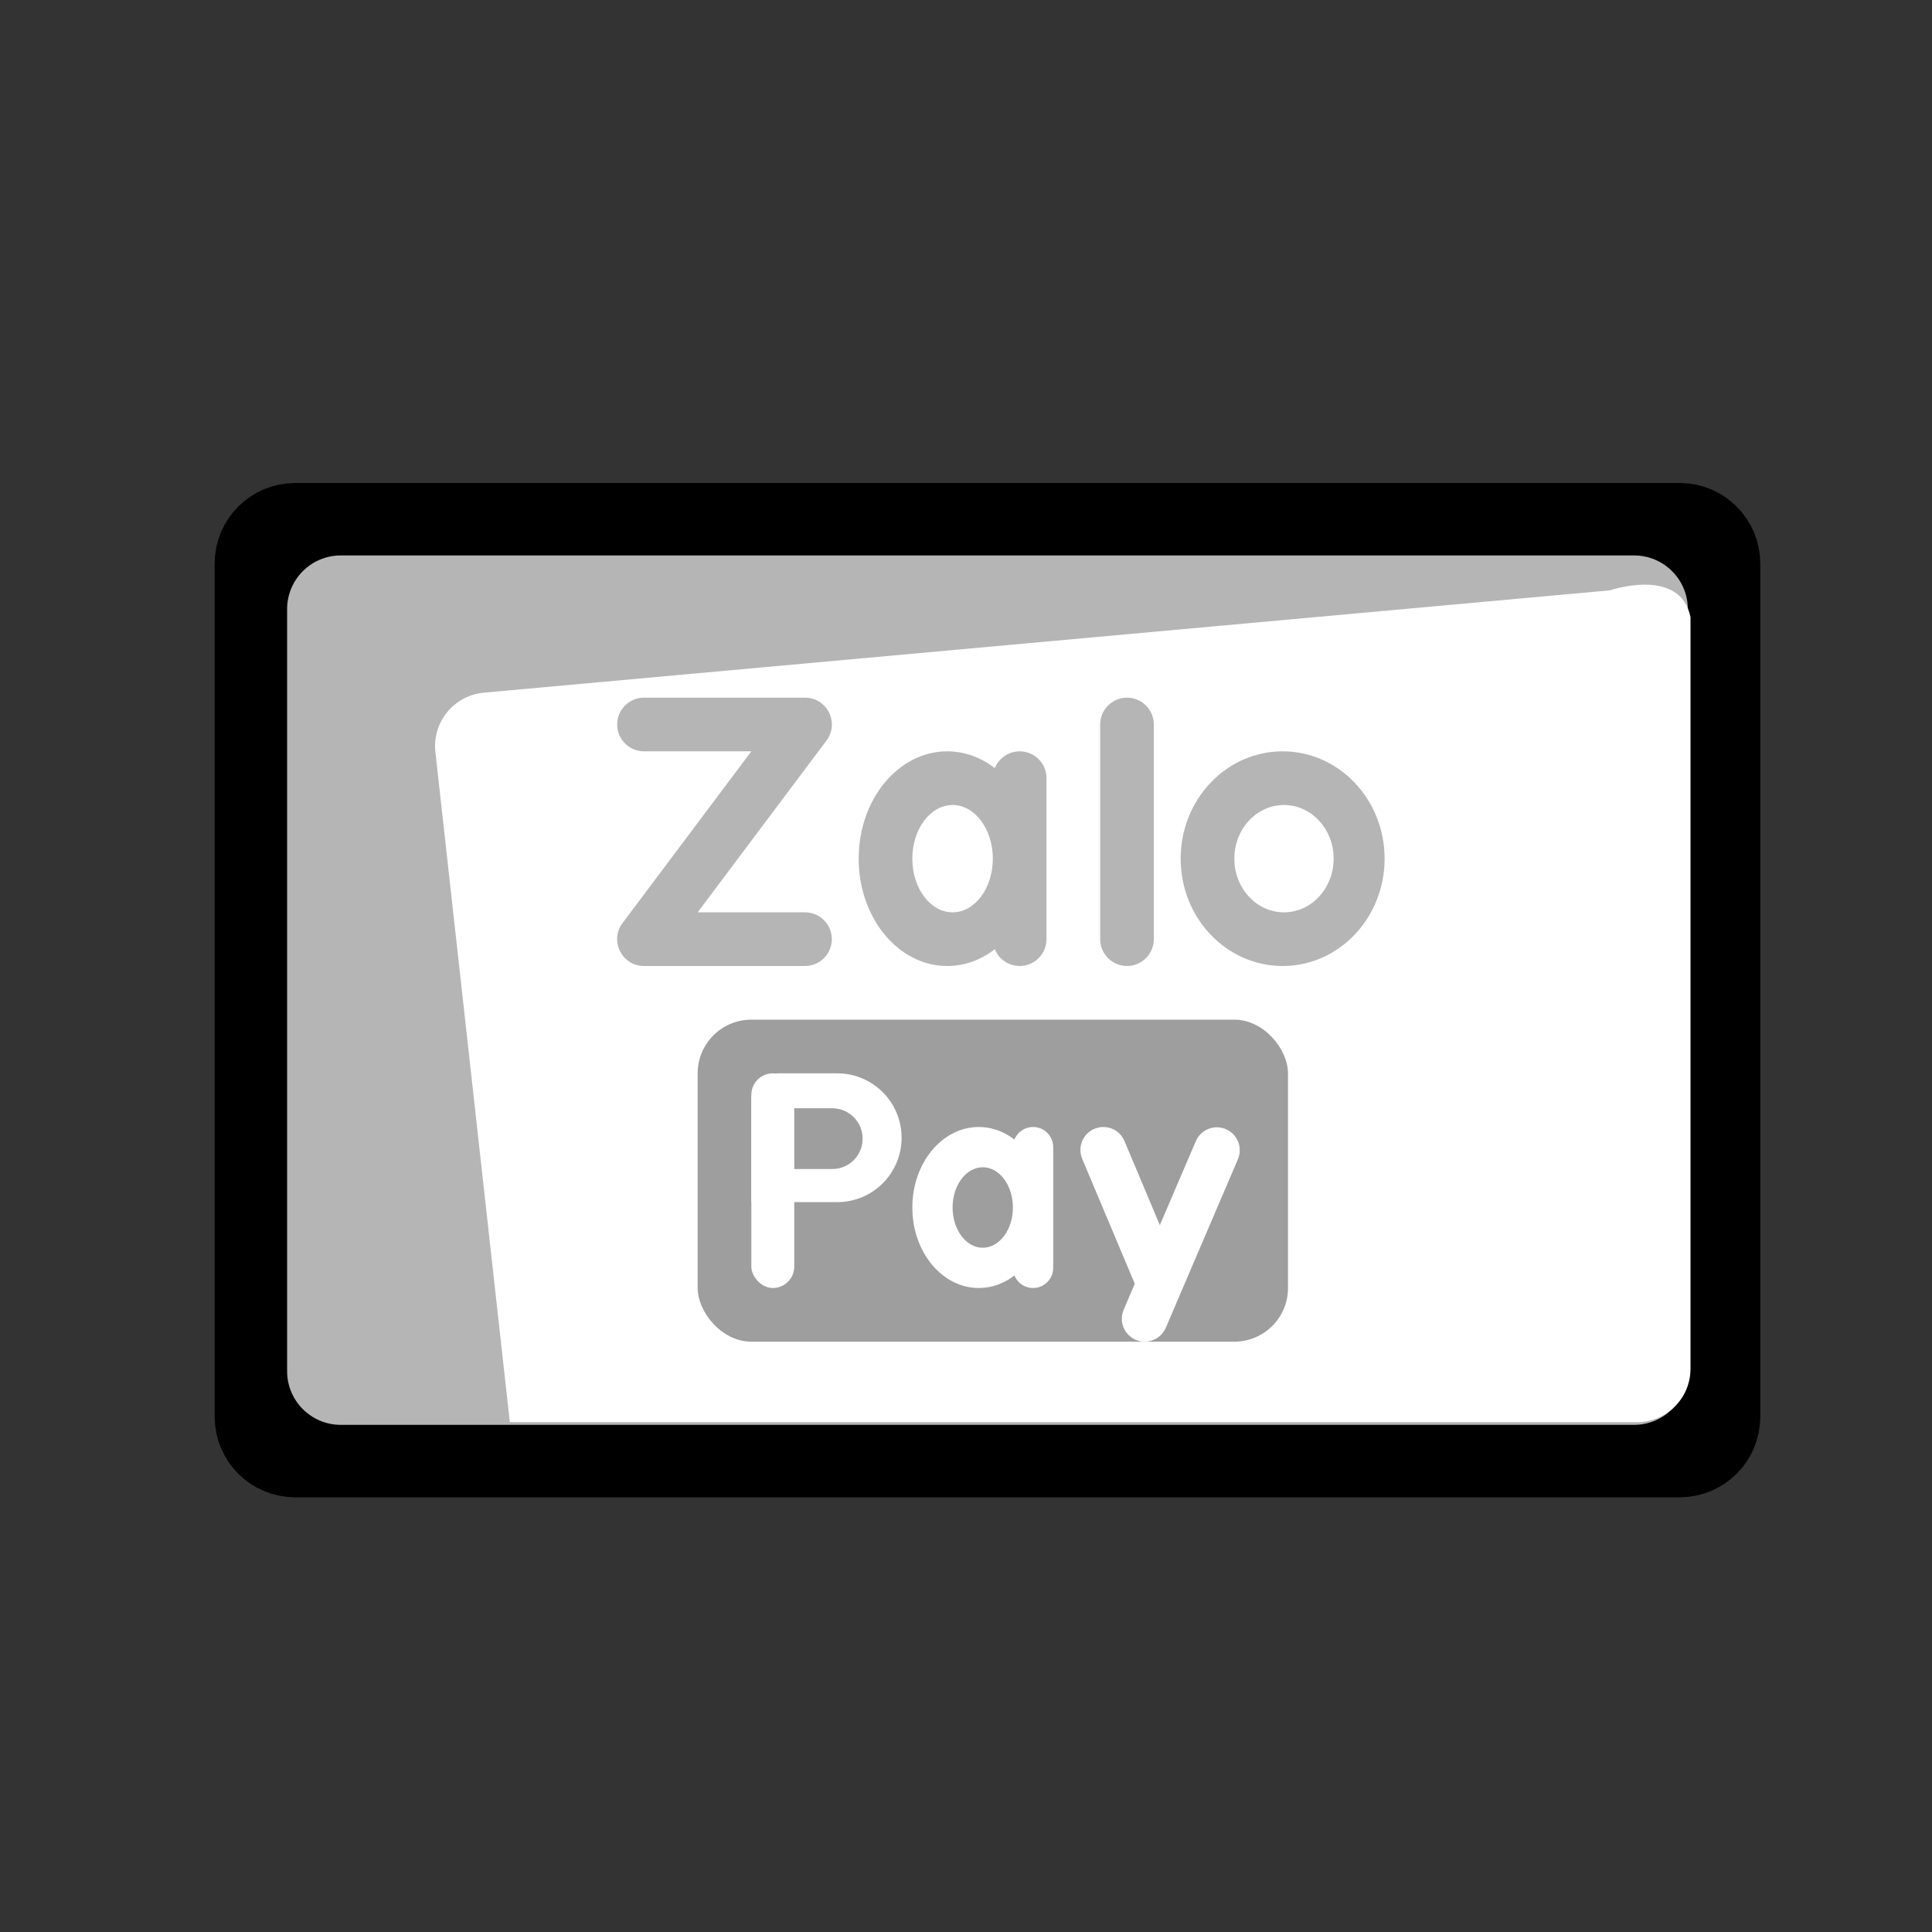 <svg width="36" height="36" viewBox="0 0 36 36" fill="none" xmlns="http://www.w3.org/2000/svg">
<rect x="0" y="0" width="36" height="36" fill="#333333" stroke="none"/>
<path d="M4.75 10.5C4.75 10.086 5.086 9.75 5.5 9.75H31.3C31.714 9.75 32.05 10.086 32.05 10.5V26.4C32.05 26.814 31.714 27.15 31.3 27.15H5.5C5.086 27.15 4.75 26.814 4.75 26.4V10.5Z" fill="black" stroke="black" stroke-width="1.5" stroke-linejoin="bevel"/>
<path fill-rule="evenodd" clip-rule="evenodd" d="M5.35 11.35C5.35 10.798 5.797 10.35 6.35 10.35H30.45C31.002 10.35 31.45 10.798 31.45 11.35V25.55C31.45 26.102 31.002 26.55 30.45 26.55H6.35C5.797 26.55 5.35 26.102 5.35 25.55V11.35Z" fill="#B5B5B5"/>
<path d="M9.5 26.5L8.113 14.014C8.051 13.457 8.458 12.958 9.016 12.907L30 11C30 11 31.31 10.552 31.5 11.5V25.505C31.5 26.057 31.052 26.5 30.5 26.5L9.5 26.5Z" fill="white"/>
<rect x="13" y="19" width="11" height="6" rx="1" fill="#9E9E9E"/>
<ellipse cx="18.238" cy="22.5" rx="1.238" ry="1.5" fill="#FEFFFE"/>
<path d="M18.875 21.375C18.875 21.168 19.043 21 19.25 21C19.457 21 19.625 21.168 19.625 21.375V23.625C19.625 23.832 19.457 24 19.25 24C19.043 24 18.875 23.832 18.875 23.625V21.375Z" fill="#FEFFFE"/>
<ellipse cx="18.312" cy="22.5" rx="0.562" ry="0.75" fill="#9E9E9E"/>
<rect x="14" y="20" width="0.8" height="4" rx="0.4" fill="white"/>
<path d="M14 20.5C14 20.224 14.224 20 14.5 20H15.6C16.263 20 16.8 20.537 16.8 21.2C16.8 21.863 16.263 22.4 15.6 22.4H14V20.5Z" fill="white"/>
<path d="M14.8 20.651L15.508 20.651C15.821 20.651 16.074 20.905 16.074 21.217C16.074 21.53 15.821 21.783 15.508 21.783L14.8 21.783V20.651Z" fill="#9E9E9E"/>
<path fill-rule="evenodd" clip-rule="evenodd" d="M20.393 21.034C20.176 21.125 20.074 21.375 20.165 21.593L21.145 23.921L20.938 24.405C20.845 24.622 20.946 24.872 21.162 24.965C21.379 25.058 21.63 24.957 21.723 24.741L23.067 21.6C23.159 21.384 23.059 21.133 22.842 21.04C22.625 20.947 22.374 21.048 22.282 21.265L21.612 22.829L20.953 21.262C20.861 21.044 20.611 20.942 20.393 21.034Z" fill="#FEFFFE"/>
<path d="M15 13H12C11.724 13 11.5 13.224 11.5 13.5C11.5 13.776 11.724 14 12 14H14L11.6 17.2C11.353 17.53 11.588 18 12 18H15C15.276 18 15.5 17.776 15.5 17.5C15.5 17.224 15.276 17 15 17H13L15.4 13.8C15.647 13.47 15.412 13 15 13Z" fill="#B5B5B5"/>
<ellipse cx="17.65" cy="16" rx="1.65" ry="2" fill="#B5B5B5"/>
<path d="M18.5 14.5C18.5 14.224 18.724 14 19 14C19.276 14 19.5 14.224 19.5 14.5V17.5C19.5 17.776 19.276 18 19 18C18.724 18 18.5 17.776 18.5 17.5V14.5Z" fill="#B5B5B5"/>
<ellipse cx="17.75" cy="16" rx="0.75" ry="1" fill="white"/>
<path d="M20.5 13.5C20.5 13.224 20.724 13 21 13C21.276 13 21.5 13.224 21.5 13.5V17.5C21.5 17.776 21.276 18 21 18C20.724 18 20.5 17.776 20.5 17.5V13.5Z" fill="#B5B5B5"/>
<ellipse cx="23.9" cy="16" rx="1.9" ry="2" fill="#B5B5B5"/>
<path d="M24.85 16C24.85 16.552 24.436 17 23.925 17C23.414 17 23 16.552 23 16C23 15.448 23.414 15 23.925 15C24.436 15 24.85 15.448 24.85 16Z" fill="white"/>
</svg>
